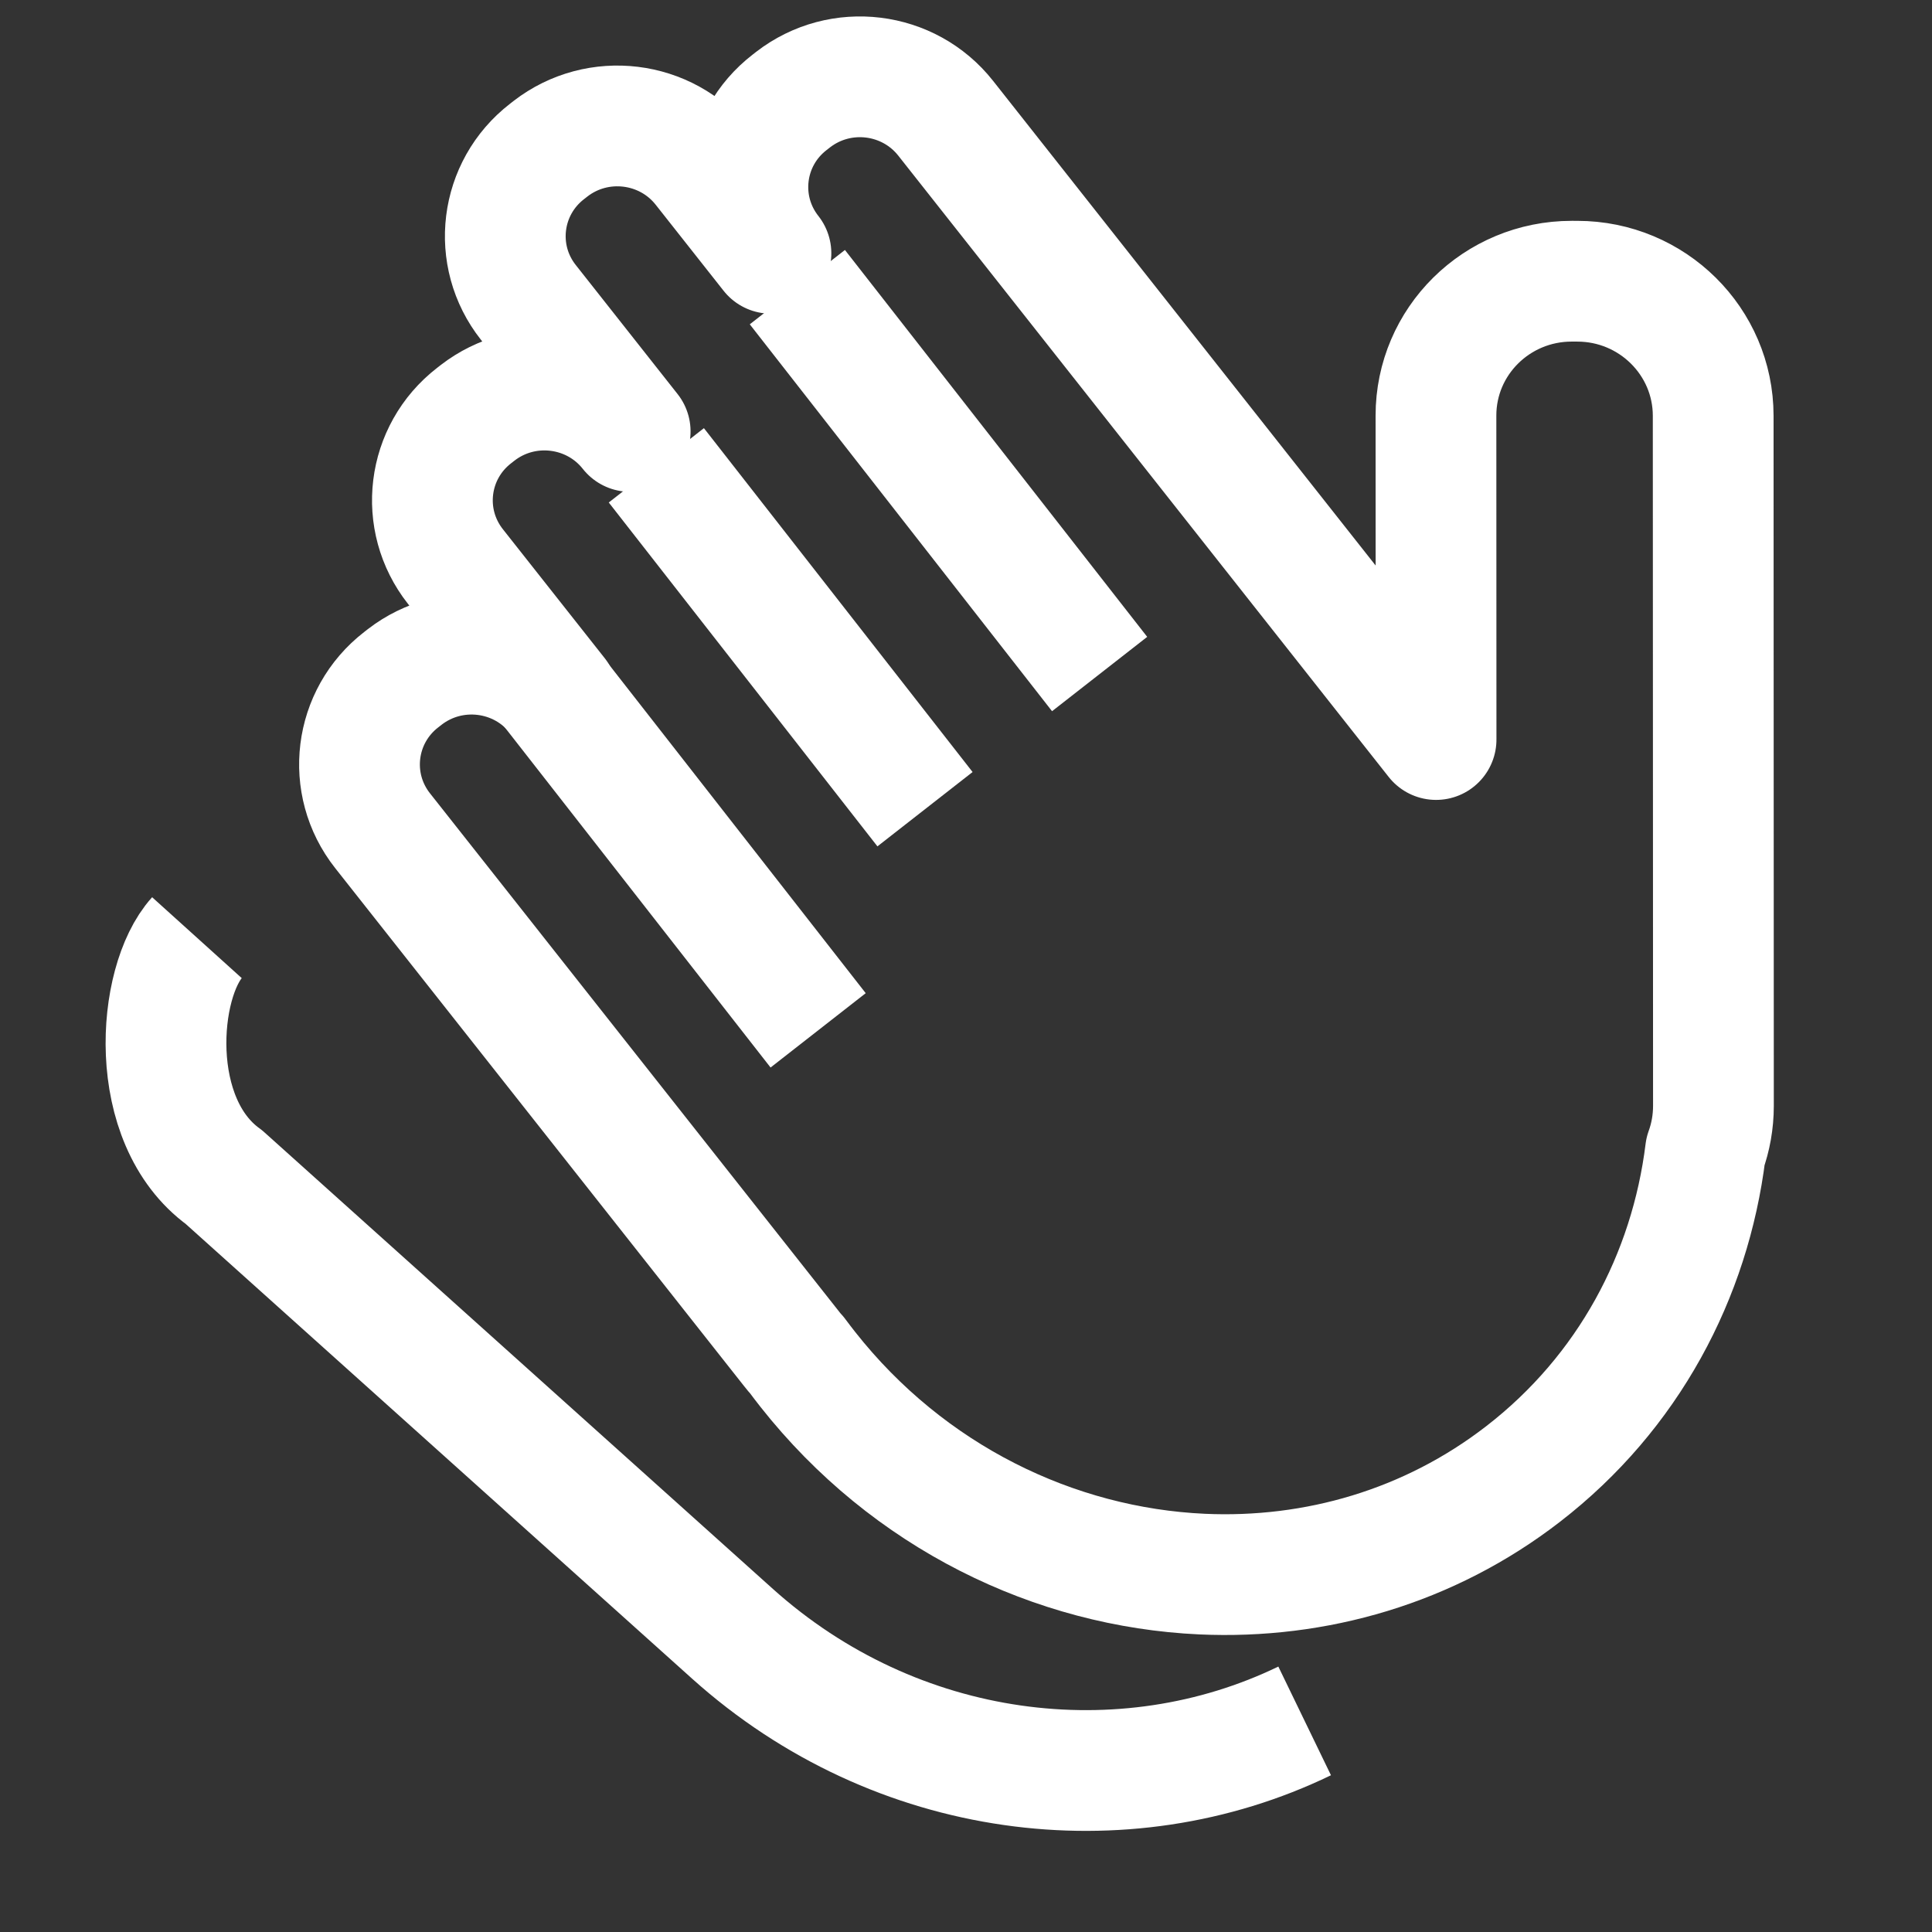 <?xml version="1.0" encoding="UTF-8"?>
<svg width="32px" height="32px" viewBox="0 0 32 32" version="1.1" xmlns="http://www.w3.org/2000/svg"
>
    <rect x="0" y="0" width="32" height="32" fill="#333333" stroke="none"/>
    <!-- Generator: Sketch 54.1 (76490) - https://sketchapp.com -->
    <title>_icon/clap/m/white</title>
    <desc>Created with Sketch.</desc>
    <g id="_icon/clap/m/white" stroke="none" stroke-width="1" fill="none" fill-rule="evenodd" strokeLinecap="round">
        <g id="Group" transform="translate(1, 1)" stroke="#FFFFFF" stroke-width="2">
            <path d="M14.559,32.611 C11.336,31.798 8.739,29.019 8.227,25.415 C8.218,25.35 7.688,21.613 6.636,14.205 C6.248,12.664 7.859,11.017 8.843,10.88"
                  id="Combined-Shape-Copy" stroke-linejoin="round"
                  transform="translate(10.568, 21.746) rotate(-40) translate(-10.568, -21.746) "></path>
            <path d="M24.6,23.126 C23.082,24.388 21.218,24.99 19.342,24.971 C16.899,24.945 14.437,23.865 12.696,21.81 C12.632,21.734 12.569,21.658 12.508,21.581 C12.477,21.55 12.447,21.517 12.419,21.483 L5.346,13.139 C4.707,12.385 4.806,11.261 5.568,10.628 L5.624,10.581 C6.386,9.949 7.521,10.047 8.16,10.801 L6.4,8.725 C5.761,7.971 5.86,6.847 6.622,6.214 L6.678,6.167 C7.439,5.535 8.575,5.633 9.214,6.387 L7.454,4.31 C6.815,3.557 6.914,2.433 7.676,1.8 L7.732,1.753 C8.493,1.121 9.629,1.219 10.268,1.973 L11.441,3.357 C10.802,2.603 10.901,1.479 11.663,0.847 L11.719,0.8 C12.481,0.167 13.616,0.266 14.255,1.02 L22.732,11.021 L22.543,5.66 C22.499,4.43 23.471,3.399 24.713,3.356 L24.805,3.353 C26.046,3.31 27.088,4.272 27.132,5.501 L27.535,16.926 C27.544,17.189 27.507,17.444 27.43,17.682 C27.247,19.751 26.294,21.719 24.6,23.126 Z"
                  id="Combined-Shape" stroke-linejoin="round"
                  transform="translate(16.23, 12.677) rotate(2) translate(-16.23, -12.677) "></path>
            <path d="M10.326,9.604 L10.326,16.832" id="Line"
                  transform="translate(10.326, 13.218) rotate(-38) translate(-10.326, -13.218) "></path>
            <path d="M12.096,5.941 L12.096,13.169" id="Line-Copy"
                  transform="translate(12.096, 9.555) rotate(-38) translate(-12.096, -9.555) "></path>
            <path d="M14.71,2.894 L14.71,11.026" id="Line-Copy-2"
                  transform="translate(14.71, 6.96) rotate(-38) translate(-14.71, -6.96) "></path>
        </g>
    </g>
</svg>